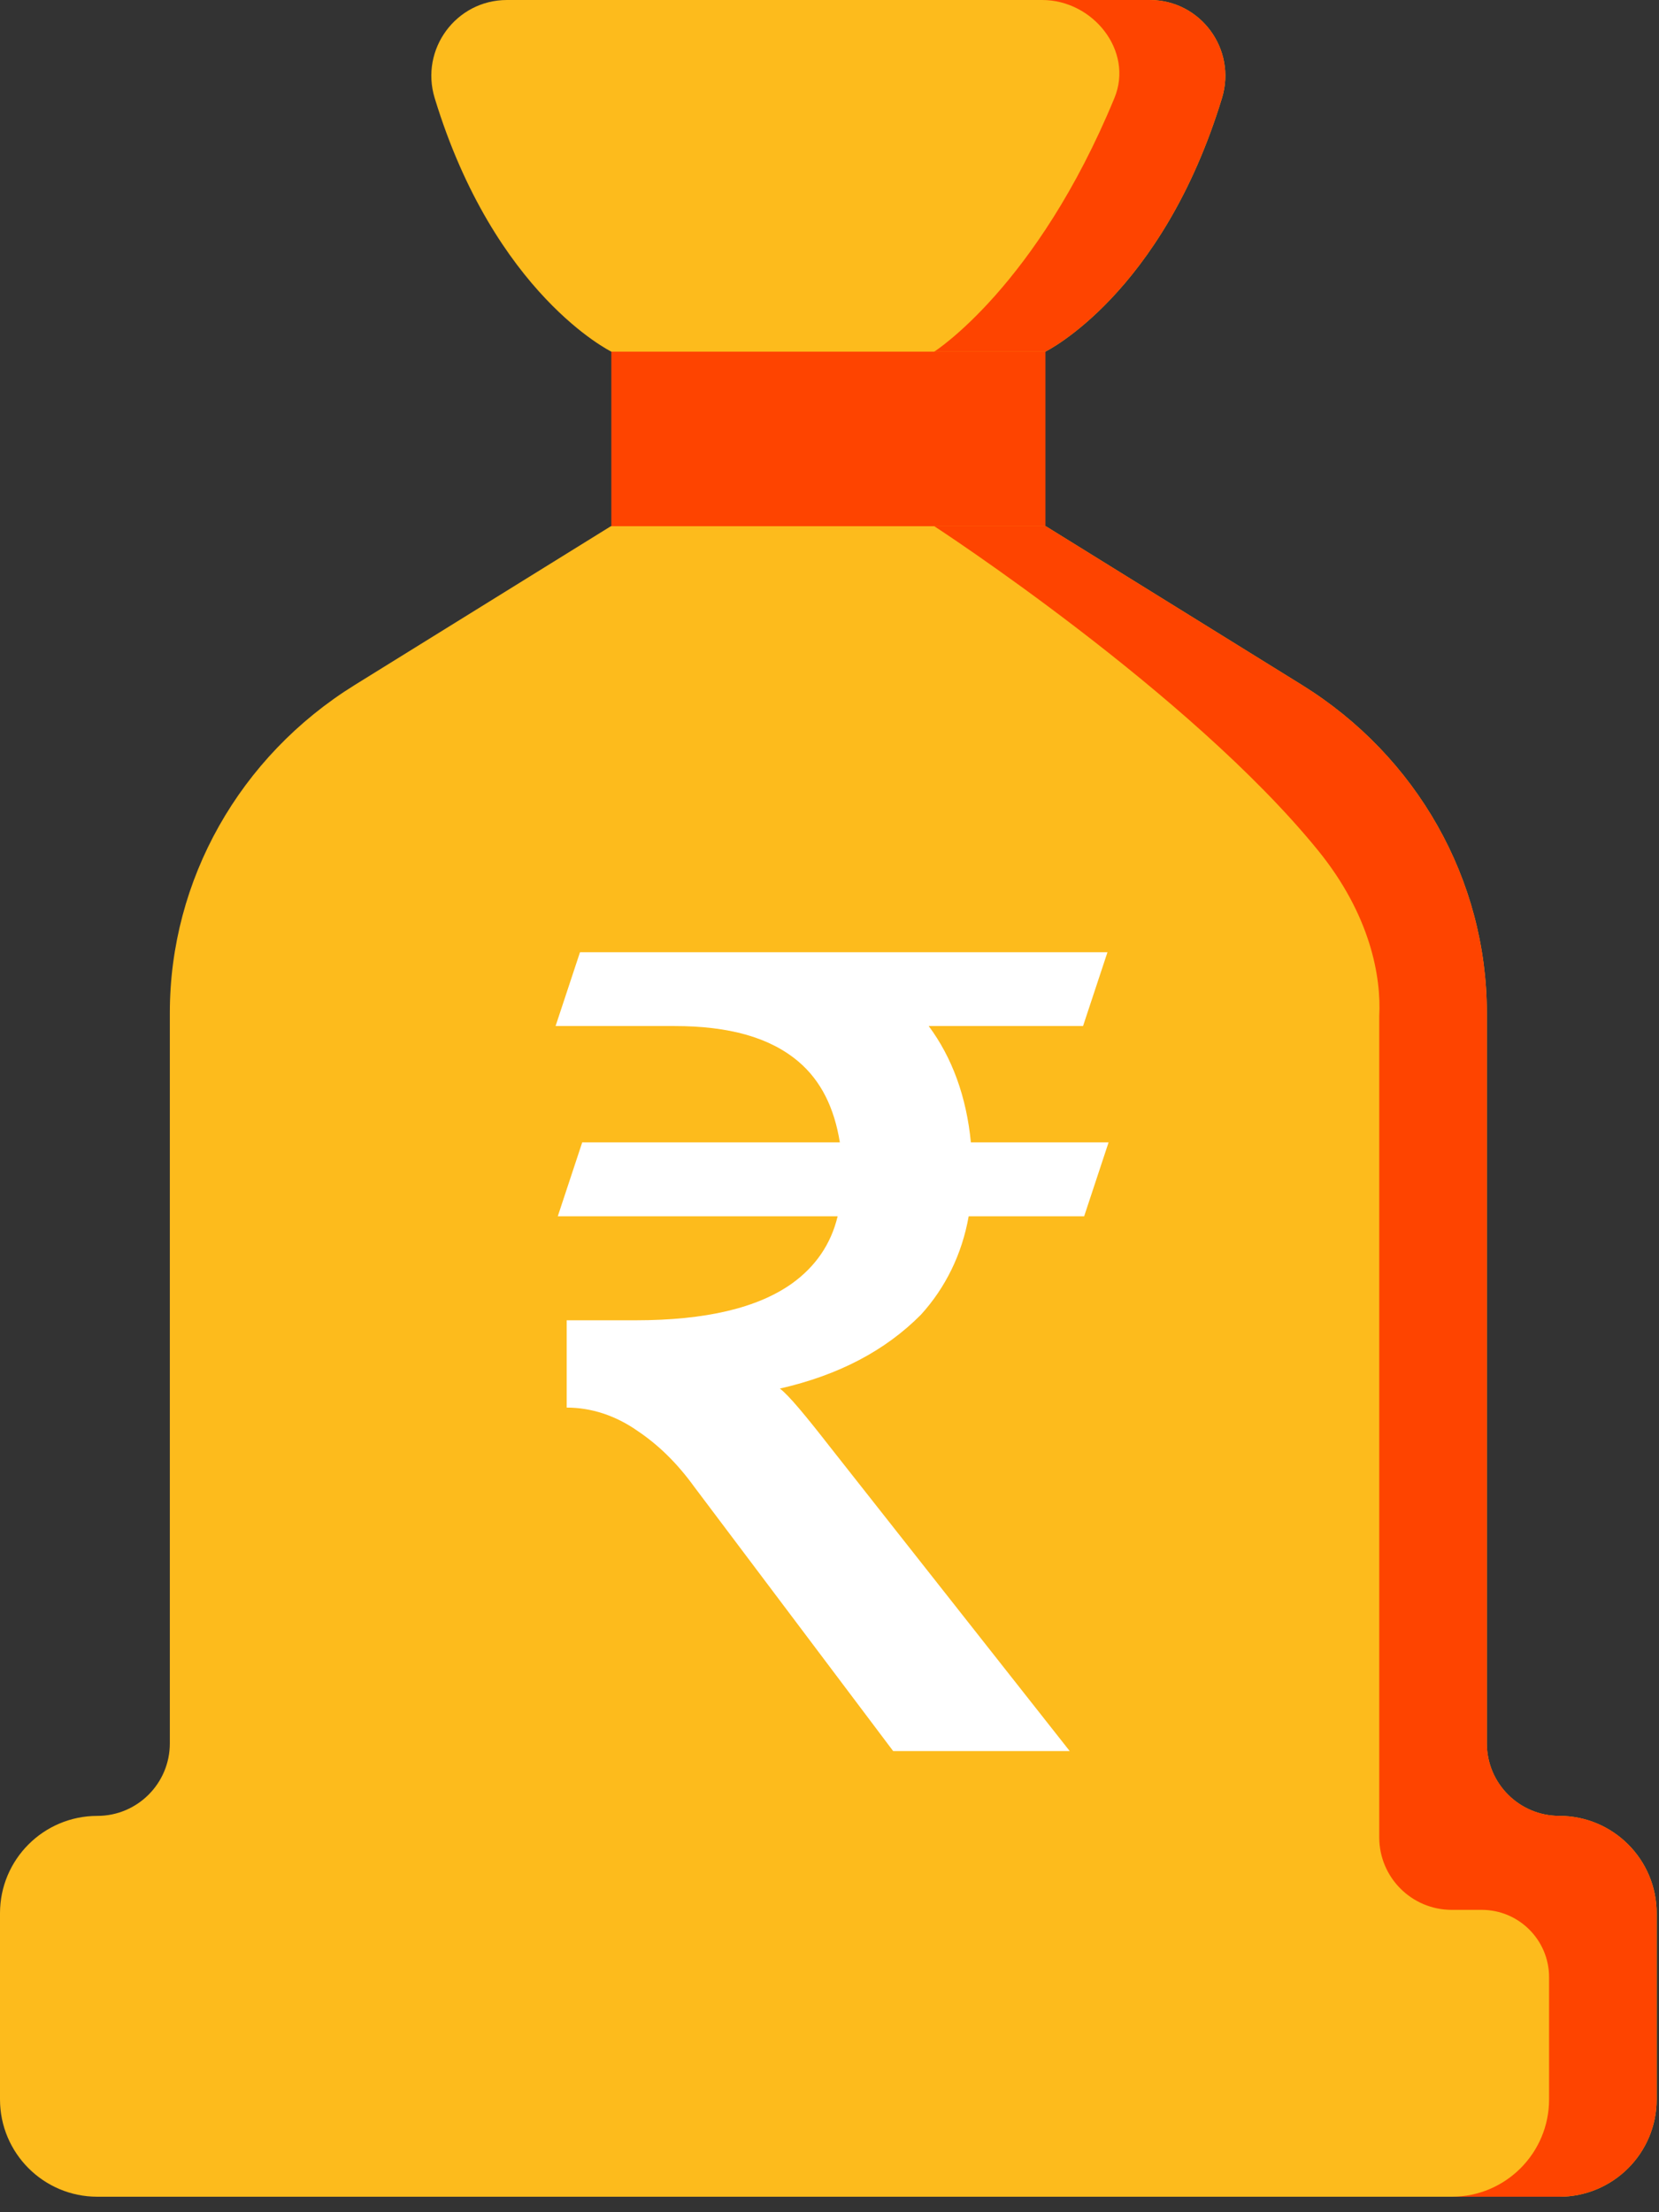 <?xml version="1.0" encoding="utf-8"?>
<svg width="54px" height="72px" viewBox="0 0 54 72" version="1.1" xmlns:xlink="http://www.w3.org/1999/xlink" xmlns="http://www.w3.org/2000/svg">
  <rect x="0" y="0" width="54" height="72" fill="#333333" stroke="none"/>
  <desc>Created with Lunacy</desc>
  <g id="bonus">
    <path d="M0 0L14.126 0L14.126 6.203L4.87745e-15 6.203L0 0Z" transform="translate(19.899 11.184)" id="Path" fill="#FE4400" stroke="none" />
    <path d="M12.923 0L2.463 0C0.805 0 -0.374 1.605 0.11 3.192C2.061 9.59 5.86 11.445 5.86 11.445L12.923 11.445L19.986 11.445C19.986 11.445 23.785 9.59 25.736 3.192C26.22 1.605 25.041 6.09682e-16 23.383 6.09682e-16L12.923 0Z" transform="translate(14.039 0)" id="Path" fill="#FDBB1C" stroke="none" />
    <path d="M9.365 3.191C7.414 9.59 3.616 11.444 3.616 11.444L0 11.444C0 11.444 3.33 9.333 5.864 3.191C6.497 1.659 5.169 0 3.511 0L7.012 0C8.67 0 9.849 1.605 9.365 3.191L9.365 3.191Z" transform="translate(30.41 0)" id="Path" fill="#FE4400" stroke="none" />
    <path d="M0 0L3.615 0L3.615 5.68L0 5.68L0 0Z" transform="translate(30.41 11.445)" id="Path" fill="#FE4400" stroke="none" />
    <path d="M50.755 41.975C49.452 41.975 48.396 40.918 48.396 39.615L48.396 15.838C48.396 11.515 46.126 7.492 42.376 5.167L34.04 0L26.962 0L19.884 0L11.548 5.167C7.798 7.492 5.528 11.515 5.528 15.838L5.528 39.615C5.528 40.918 4.472 41.975 3.168 41.975C1.419 41.975 0 43.393 0 45.143L0 51.201C0 52.951 1.419 54.37 3.168 54.37L50.755 54.37C52.505 54.37 53.924 52.951 53.924 51.201L53.924 45.143C53.924 43.393 52.505 41.975 50.755 41.975Z" transform="translate(0 17.126)" id="Path" fill="#FDBB1C" stroke="none" />
    <path d="M16.735 26L8.928 16.095C8.133 15.076 7.59 14.42 7.301 14.202C9.217 13.765 10.735 12.964 11.892 11.798C12.687 10.924 13.229 9.832 13.446 8.594L17.205 8.594L18 6.19L13.518 6.19C13.373 4.697 12.904 3.423 12.145 2.403L17.169 2.403L17.964 0L0.795 0L0 2.403L3.867 2.403C5.639 2.403 6.976 2.768 7.916 3.569C8.639 4.188 9.072 5.062 9.253 6.19L0.867 6.19L0.072 8.594L9.181 8.594C8.964 9.504 8.458 10.232 7.699 10.779C6.578 11.58 4.88 11.98 2.602 11.98L0.361 11.98L0.361 14.821C1.157 14.821 1.952 15.076 2.675 15.585C3.325 16.022 3.94 16.605 4.518 17.406L10.988 26L16.735 26Z" transform="translate(18.084 30.991)" id="₹" fill="#FFFFFF" stroke="none" />
    <path d="M23.514 45.143L23.514 51.201C23.514 52.951 22.095 54.37 20.345 54.37L16.844 54.37C18.594 54.37 20.012 52.951 20.012 51.201L20.012 47.227C20.012 46.015 19.029 45.033 17.818 45.033L16.844 45.033C15.54 45.033 14.484 43.977 14.484 42.673L14.484 15.942C14.552 14.677 14.202 12.656 12.492 10.552C8.305 5.399 0 0 0 0L3.631 0L11.967 5.167C15.716 7.491 17.987 11.515 17.987 15.837L17.987 39.615C17.987 40.917 19.043 41.974 20.345 41.974C22.095 41.974 23.514 43.394 23.514 45.143L23.514 45.143Z" transform="translate(30.41 17.126)" id="Path" fill="#FE4400" stroke="none" />
  </g>
</svg>